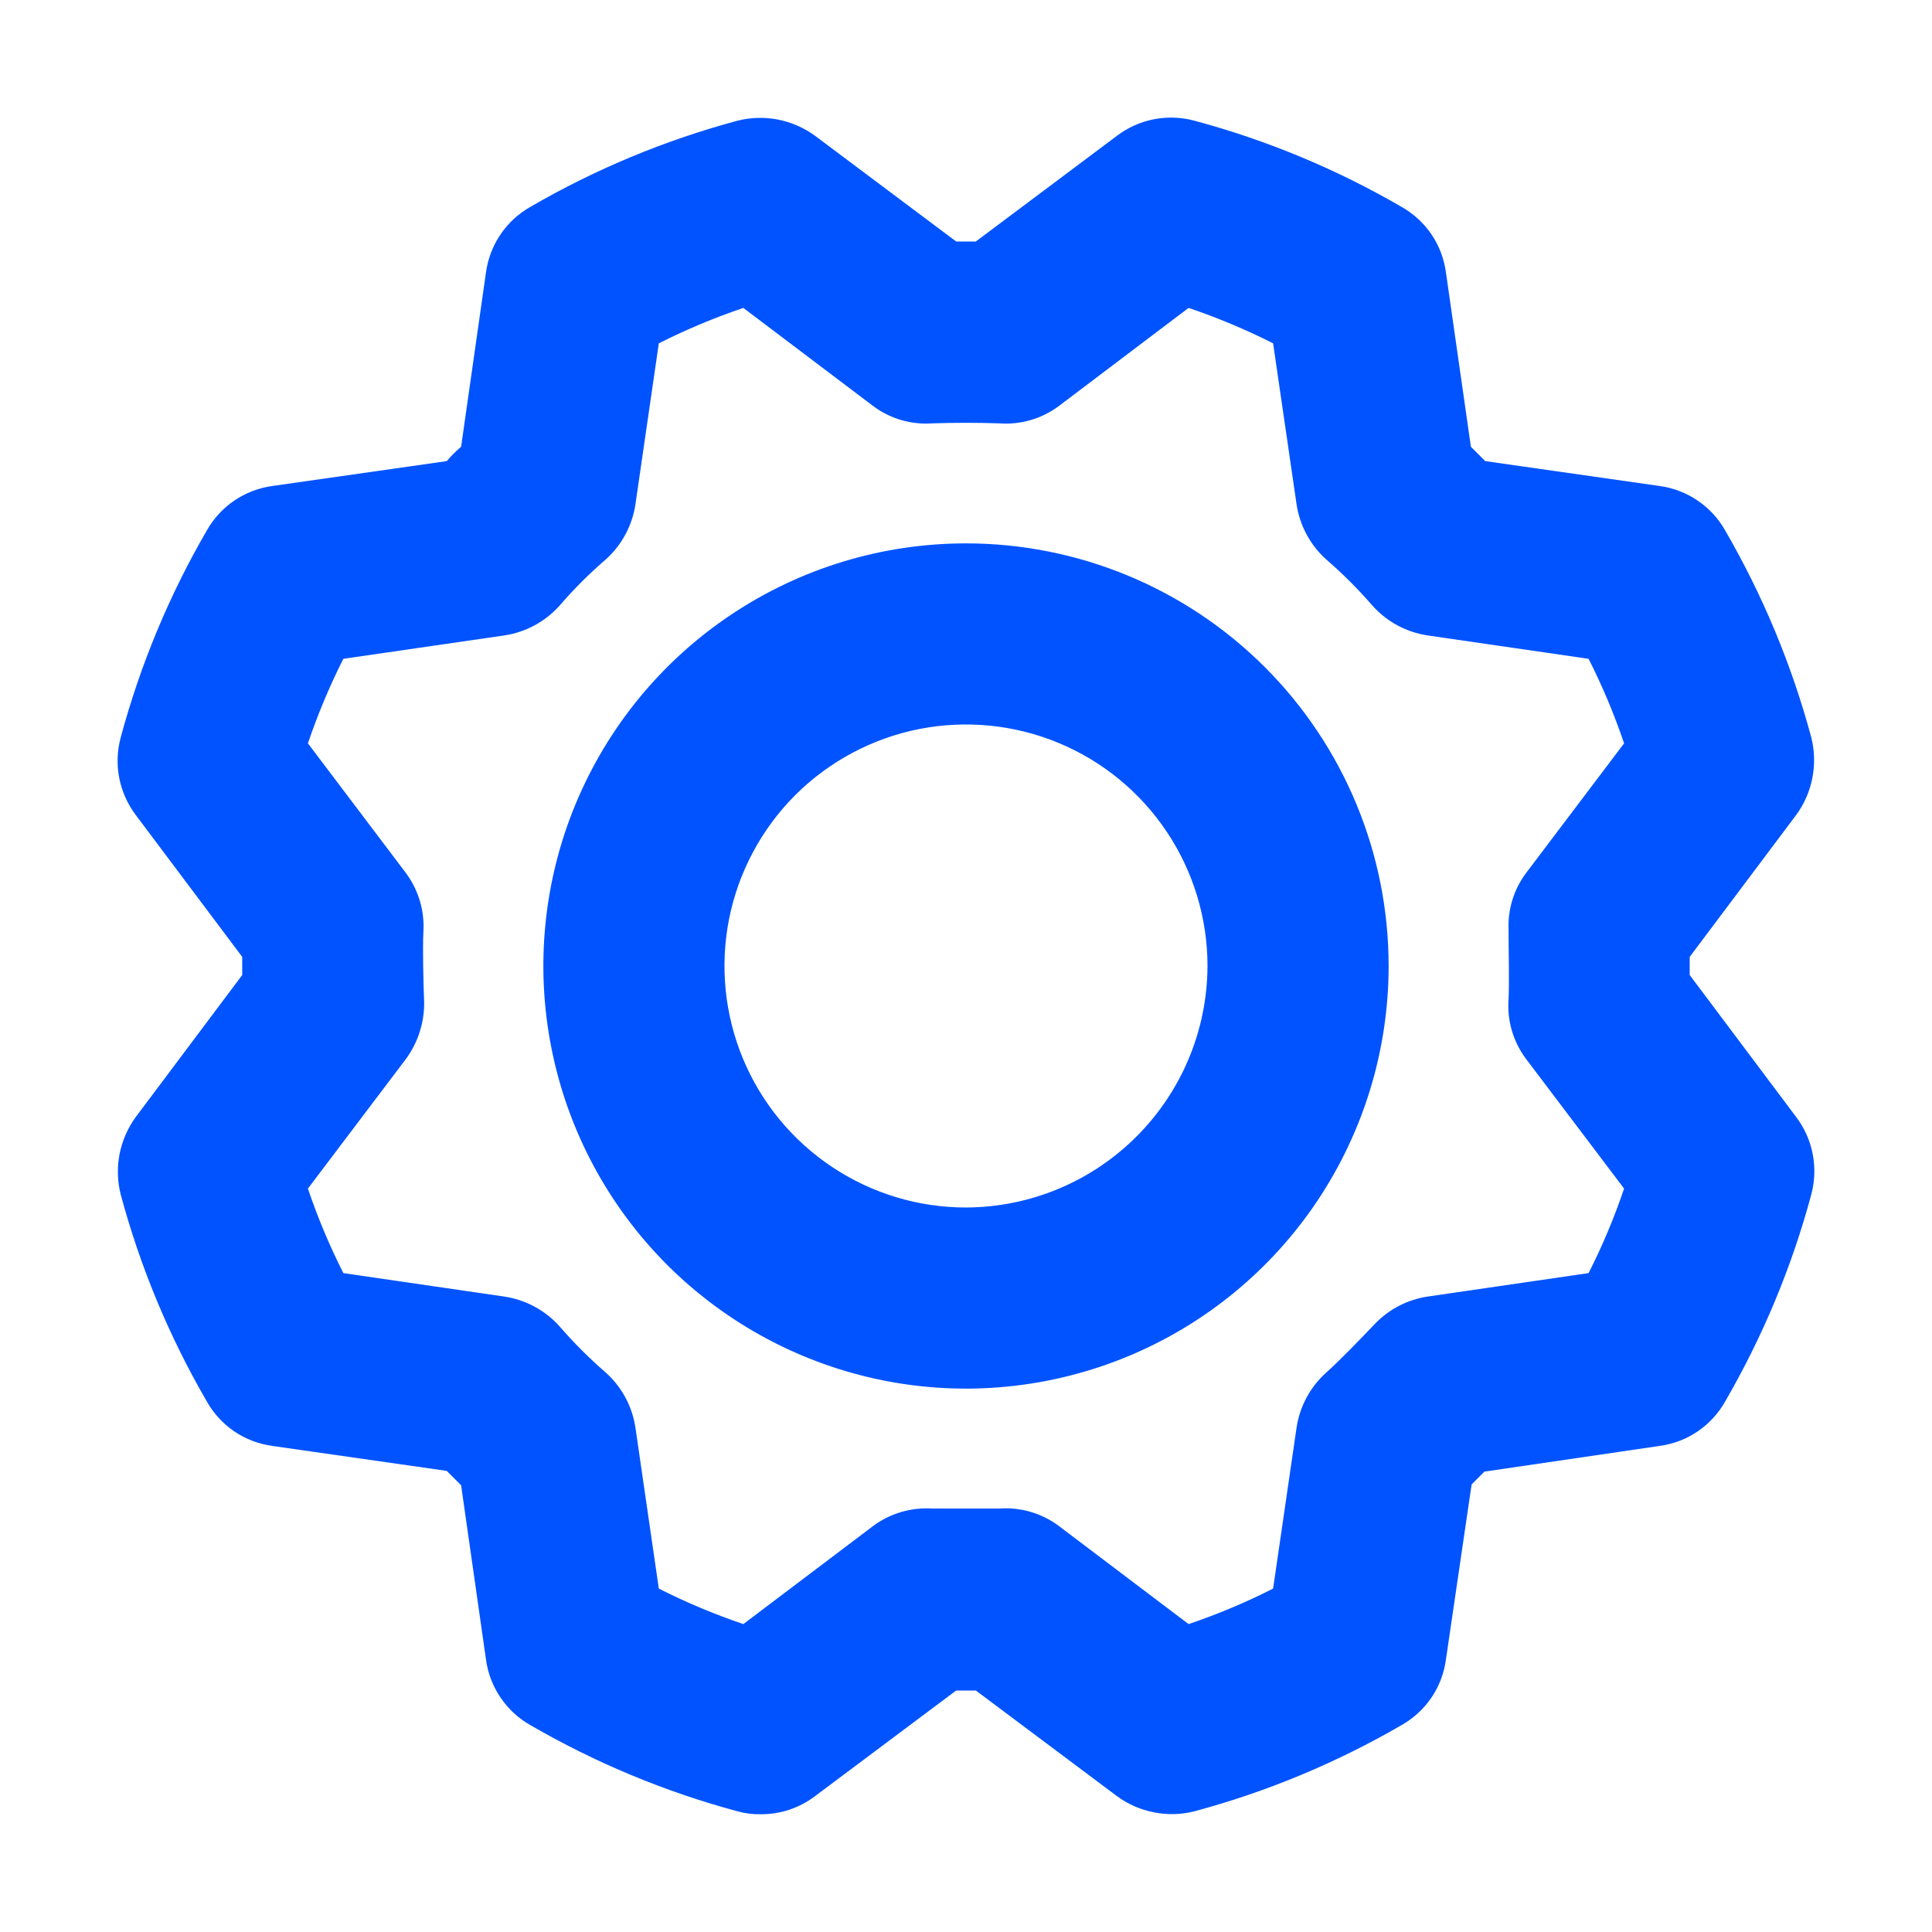 <svg width="24" height="24" viewBox="0 0 24 24" fill="none" xmlns="http://www.w3.org/2000/svg">
<path d="M12 6.75C10.961 6.75 9.946 7.058 9.083 7.635C8.22 8.211 7.547 9.031 7.149 9.991C6.752 10.95 6.648 12.006 6.851 13.024C7.053 14.042 7.553 14.978 8.287 15.712C9.022 16.446 9.957 16.946 10.976 17.149C11.994 17.352 13.05 17.247 14.009 16.85C14.968 16.453 15.788 15.78 16.365 14.917C16.942 14.053 17.25 13.038 17.25 12C17.25 10.607 16.697 9.272 15.712 8.287C14.728 7.303 13.392 6.75 12 6.75ZM12 15C11.406 15 10.826 14.824 10.333 14.494C9.84 14.165 9.455 13.696 9.228 13.148C9.001 12.6 8.942 11.996 9.057 11.415C9.173 10.833 9.459 10.298 9.878 9.878C10.298 9.459 10.833 9.173 11.415 9.057C11.996 8.942 12.6 9.001 13.148 9.228C13.696 9.455 14.165 9.84 14.494 10.333C14.824 10.826 15 11.406 15 12C14.997 12.795 14.681 13.556 14.118 14.118C13.556 14.681 12.795 14.997 12 15ZM22.312 13.875L20.99 12.112V11.887L22.312 10.125C22.413 9.988 22.482 9.83 22.514 9.663C22.547 9.496 22.542 9.324 22.5 9.159C22.258 8.26 21.898 7.396 21.431 6.59C21.347 6.441 21.23 6.314 21.088 6.218C20.947 6.122 20.785 6.06 20.615 6.037L18.45 5.728L18.272 5.55L17.962 3.384C17.939 3.215 17.878 3.053 17.782 2.911C17.686 2.77 17.558 2.653 17.409 2.569C16.603 2.101 15.74 1.742 14.84 1.5C14.676 1.455 14.503 1.449 14.336 1.481C14.168 1.514 14.011 1.584 13.875 1.687L12.122 3H11.878L10.125 1.687C9.988 1.587 9.83 1.518 9.663 1.485C9.496 1.453 9.324 1.458 9.159 1.5C8.26 1.742 7.396 2.101 6.59 2.569C6.441 2.653 6.314 2.77 6.218 2.911C6.122 3.053 6.06 3.215 6.037 3.384L5.728 5.55C5.664 5.604 5.604 5.664 5.55 5.728L3.384 6.037C3.215 6.06 3.053 6.122 2.911 6.218C2.77 6.314 2.653 6.441 2.569 6.59C2.101 7.396 1.742 8.26 1.5 9.159C1.455 9.324 1.449 9.496 1.481 9.664C1.514 9.831 1.584 9.989 1.687 10.125L3.009 11.887V12.112L1.687 13.875C1.587 14.012 1.518 14.17 1.485 14.337C1.453 14.504 1.458 14.676 1.5 14.84C1.742 15.74 2.101 16.603 2.569 17.409C2.653 17.558 2.77 17.686 2.911 17.782C3.053 17.878 3.215 17.939 3.384 17.962L5.55 18.272L5.728 18.45L6.037 20.615C6.06 20.785 6.122 20.947 6.218 21.088C6.314 21.23 6.441 21.347 6.59 21.431C7.396 21.898 8.26 22.258 9.159 22.5C9.254 22.527 9.352 22.539 9.45 22.537C9.693 22.539 9.931 22.46 10.125 22.312L11.878 21H12.122L13.875 22.312C14.012 22.413 14.17 22.482 14.337 22.514C14.504 22.547 14.676 22.542 14.84 22.5C15.74 22.258 16.603 21.898 17.409 21.431C17.558 21.347 17.686 21.23 17.782 21.088C17.878 20.947 17.939 20.785 17.962 20.615L18.281 18.44L18.44 18.281L20.615 17.962C20.785 17.939 20.947 17.878 21.088 17.782C21.23 17.686 21.347 17.558 21.431 17.409C21.898 16.603 22.258 15.74 22.5 14.84C22.544 14.676 22.551 14.503 22.518 14.336C22.486 14.168 22.415 14.011 22.312 13.875ZM19.734 15.815L17.737 16.106C17.487 16.143 17.256 16.262 17.081 16.444C16.922 16.612 16.622 16.922 16.472 17.053C16.274 17.232 16.145 17.474 16.106 17.737L15.815 19.734C15.476 19.906 15.126 20.053 14.765 20.175L13.153 18.956C12.94 18.797 12.677 18.72 12.412 18.74H11.587C11.323 18.722 11.06 18.798 10.847 18.956L9.234 20.175C8.874 20.053 8.523 19.906 8.184 19.734L7.894 17.737C7.855 17.474 7.726 17.232 7.528 17.053C7.32 16.873 7.126 16.679 6.947 16.472C6.768 16.274 6.526 16.145 6.262 16.106L4.265 15.815C4.094 15.476 3.947 15.126 3.825 14.765L5.044 13.153C5.193 12.949 5.272 12.702 5.269 12.45C5.259 12.215 5.25 11.784 5.259 11.587C5.278 11.323 5.201 11.06 5.044 10.847L3.825 9.234C3.947 8.874 4.094 8.523 4.265 8.184L6.262 7.894C6.526 7.855 6.768 7.726 6.947 7.528C7.126 7.32 7.32 7.126 7.528 6.947C7.726 6.768 7.855 6.526 7.894 6.262L8.184 4.265C8.523 4.094 8.874 3.947 9.234 3.825L10.847 5.044C11.059 5.203 11.322 5.279 11.587 5.259C11.859 5.25 12.14 5.25 12.412 5.259C12.677 5.279 12.94 5.203 13.153 5.044L14.765 3.825C15.126 3.947 15.476 4.094 15.815 4.265L16.106 6.262C16.145 6.526 16.274 6.768 16.472 6.947C16.679 7.126 16.873 7.32 17.053 7.528C17.232 7.726 17.474 7.855 17.737 7.894L19.734 8.184C19.906 8.523 20.053 8.874 20.175 9.234L18.956 10.847C18.805 11.049 18.729 11.298 18.74 11.55C18.74 11.784 18.75 12.215 18.74 12.412C18.72 12.677 18.797 12.94 18.956 13.153L20.175 14.765C20.053 15.126 19.906 15.476 19.734 15.815Z" fill="#0153FF"/>
</svg>
